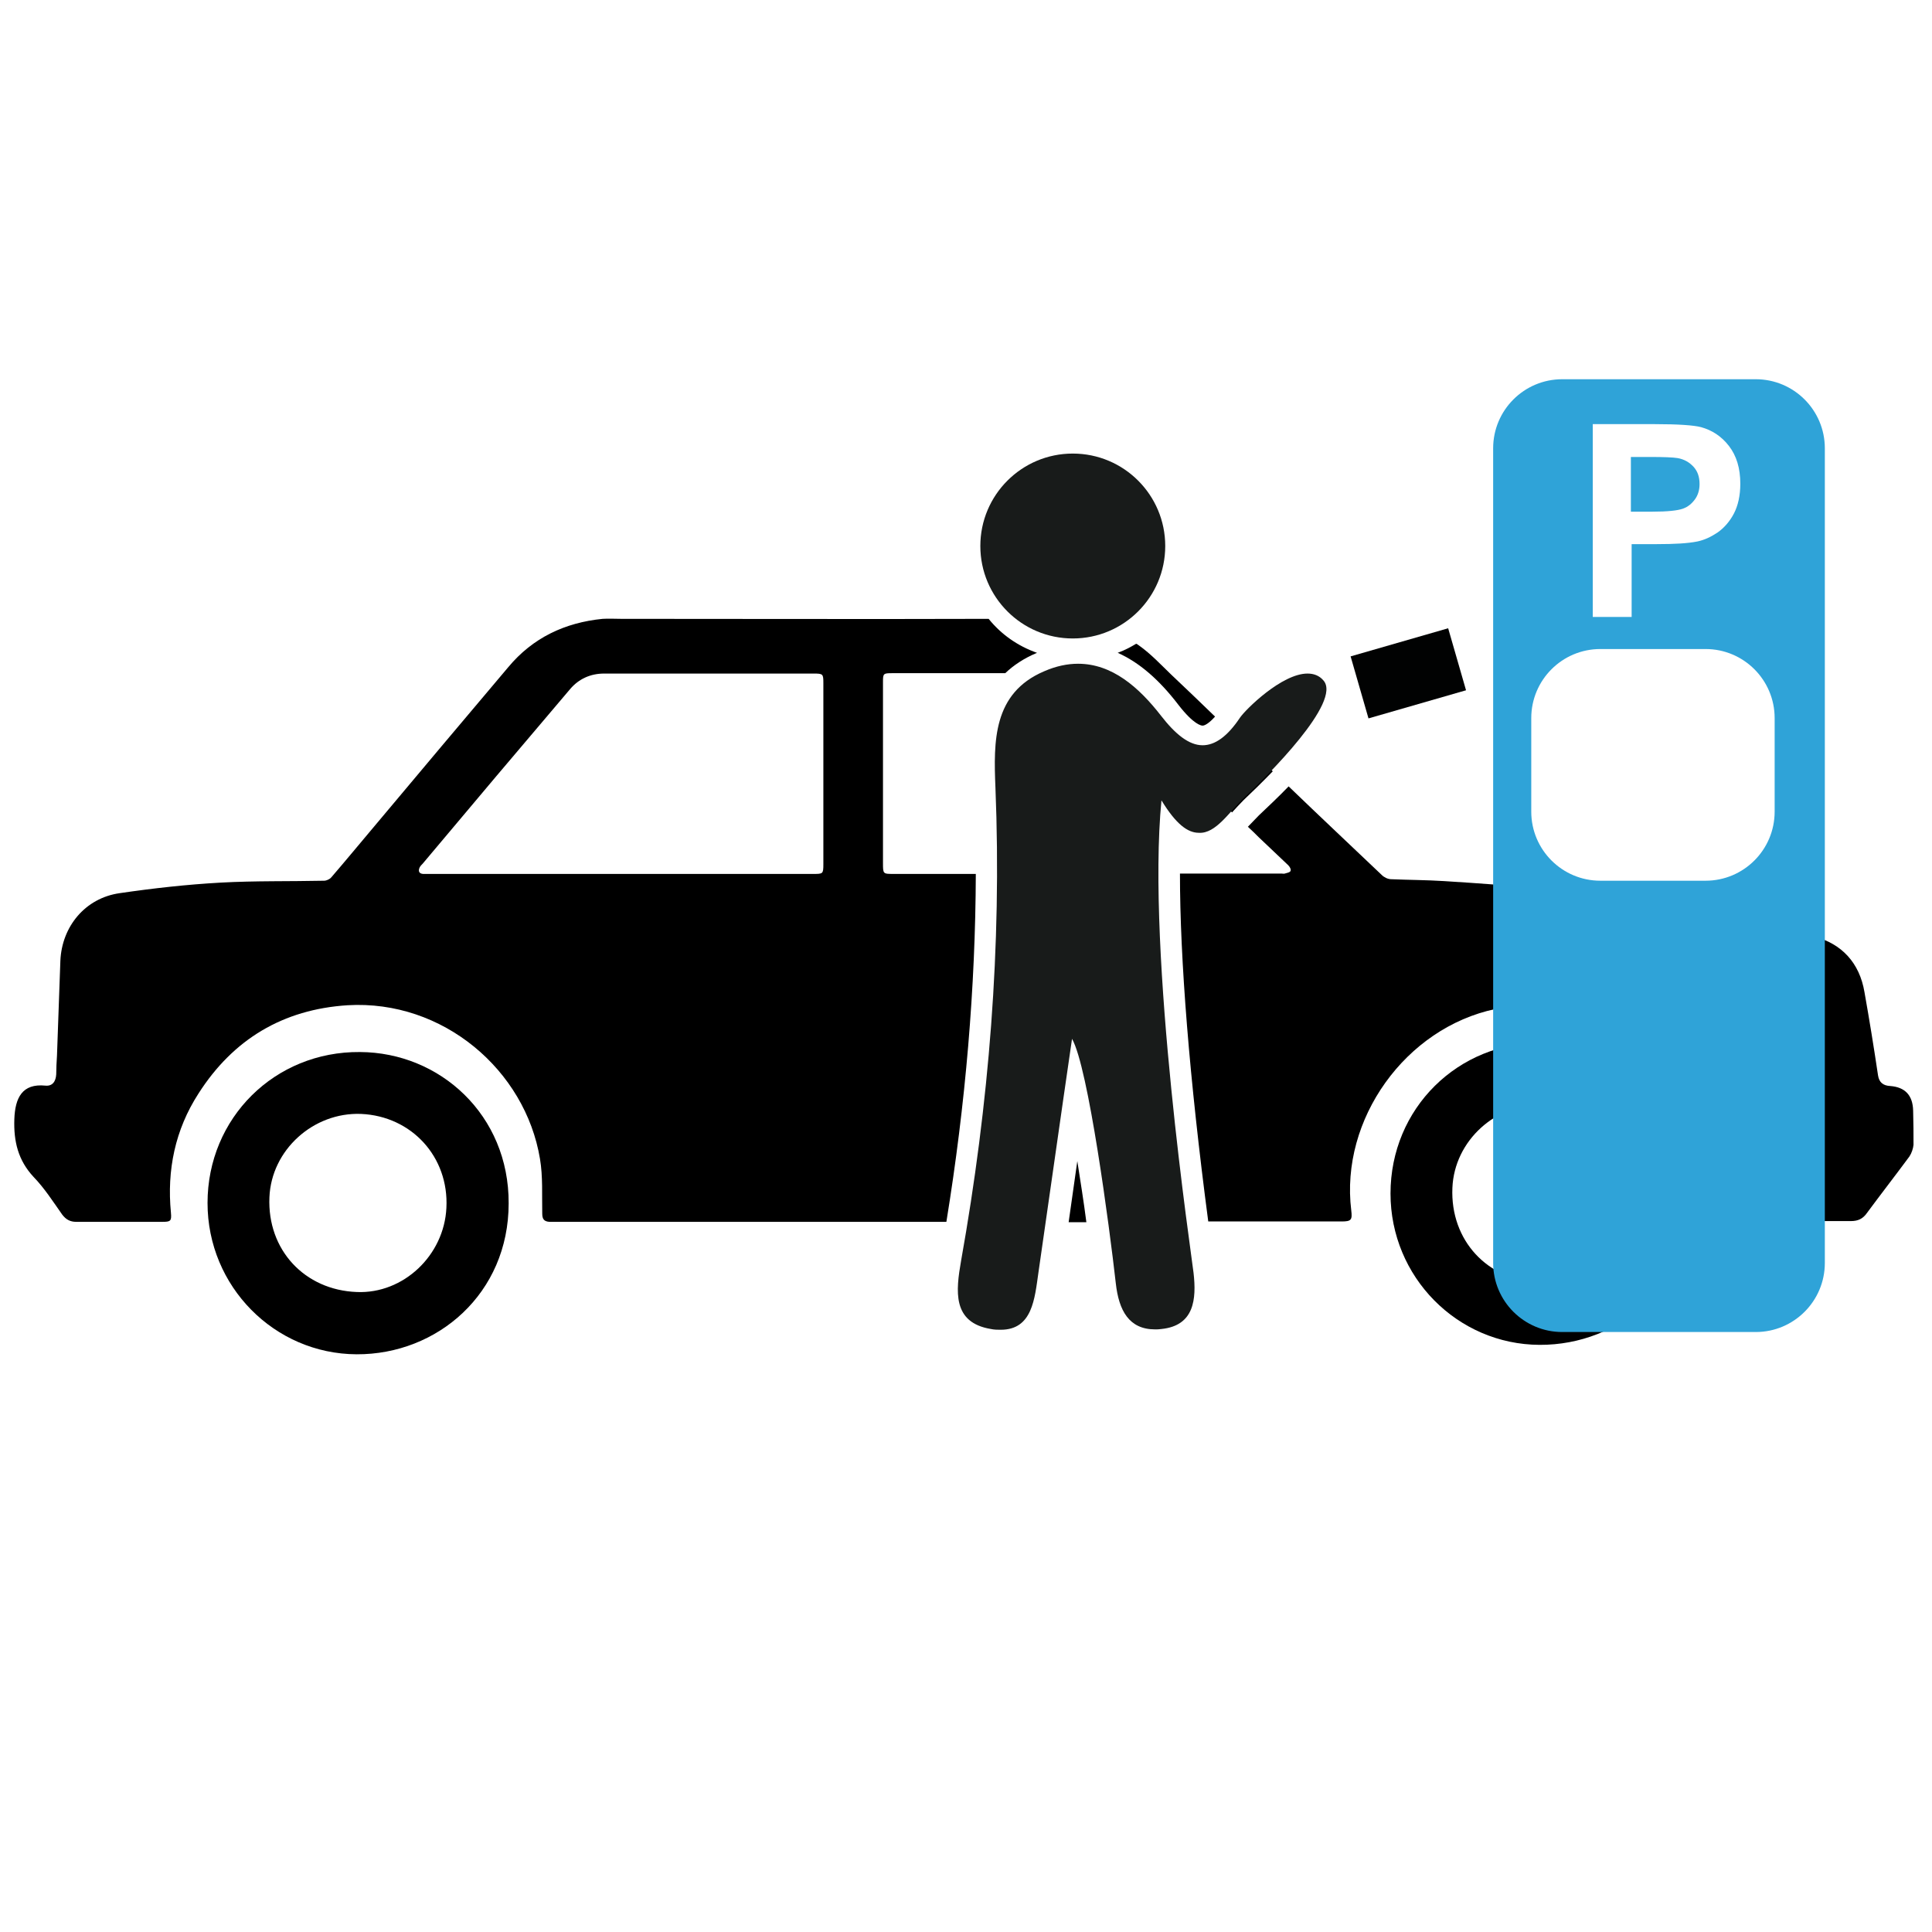 <?xml version="1.0" encoding="utf-8"?>
<!-- Generator: Adobe Illustrator 18.1.1, SVG Export Plug-In . SVG Version: 6.00 Build 0)  -->
<!DOCTYPE svg PUBLIC "-//W3C//DTD SVG 1.1//EN" "http://www.w3.org/Graphics/SVG/1.1/DTD/svg11.dtd">
<svg version="1.1" id="Ebene_1" xmlns="http://www.w3.org/2000/svg" xmlns:xlink="http://www.w3.org/1999/xlink" x="0px" y="0px"
	 viewBox="0 0 512 512" enable-background="new 0 0 512 512" xml:space="preserve">
<path d="M368.5,316.3c0,22.1,17.7,40,39.5,40.1c21.4,0.1,40.3-16.1,40.3-40c0.1-23.4-18.2-40-39.4-40.1
	C386.3,276.1,368.5,293.8,368.5,316.3z M384.9,314.8c0.5-12.5,11.6-22.6,24.3-22.1c13.4,0.6,23.3,11.4,22.6,24.9
	c-0.6,12.6-11.4,22.8-23.7,22.3C394.2,339.4,384.3,328.7,384.9,314.8z"/>
<g>
	<path d="M287.9,323.9c-0.7-5.5-1.6-11-2.4-16.2l-2.3,16.2C284.8,323.9,286.3,323.9,287.9,323.9z"/>
	<path d="M507,294.3c-0.1-4-2.1-6.2-6.1-6.5c-1.8-0.1-2.9-0.9-3.2-2.8c-1.1-7.4-2.3-14.8-3.6-22.1c-1.3-7.7-6-12.8-13.3-14.7
		c-11.3-2.9-22.7-5.3-34.2-7.3c-11.9-2.1-23.9-3.7-35.9-5.1c-9.3-1.1-18.7-1.7-28-2.3c-4.7-0.3-9.4-0.3-14-0.5
		c-0.9,0-1.9-0.5-2.5-1.1c-8.2-7.8-16.5-15.6-24.7-23.5c-2.9,3-5.8,5.7-7.9,7.7c-0.9,0.9-1.8,1.9-2.8,2.9c0,0-0.1,0.1-0.1,0.1
		c1,0.9,2,1.9,2.9,2.8c2.6,2.5,5.2,4.9,7.8,7.4c0.4,0.4,0.8,1.1,0.6,1.5c-0.1,0.4-0.9,0.5-1.5,0.7c-0.3,0.1-0.6,0-0.9,0
		c-9,0-18,0-26.9,0c0,22.7,2.5,54.3,7.5,92.2c10.9,0,21.8,0,32.7,0c0.9,0,1.7,0,2.6,0c2.6,0,2.9-0.4,2.6-2.9
		c-3-24.2,14.4-48.4,38.2-53.4c17.3-3.6,32.5,0.6,45.2,12.8c11.5,11,16.4,24.7,15,40.6c-0.2,2.5,0,2.8,2.6,2.8c10.5,0,21,0,31.4,0
		c1.9,0,3.2-0.6,4.3-2.2c3.7-5,7.5-9.9,11.2-14.9c0.6-0.9,1-2.1,1.1-3.1C507.1,300.6,507.1,297.5,507,294.3z"/>
	<path d="M337.3,204.4c-3.7-3.5-7.4-7-11-10.5c-2.6,2.9-5,4.2-7.5,4.2c-3.6,0-7.2-2.9-11-7.8c-5.9-7.6-13-13.8-22-13.8
		c-2.8,0-5.8,0.6-9,2c1.8,0,3.7,0,5.5,0c3.8,0,7,1.2,9.7,3.9c11.5,11,23,21.9,34.5,32.9c1-1.1,2.1-2.3,3.1-3.3
		C331.4,210.3,334.2,207.6,337.3,204.4z"/>
</g>
<g>
	<path d="M310.3,178.7c-2.7-2.6-5.3-5.4-8.4-7.6c-0.3-0.2-0.5-0.4-0.8-0.5c-1.5,0.9-3.2,1.8-4.9,2.4c5.6,2.5,10.9,7,16.1,13.8
		c4.1,5.3,6.1,5.5,6.4,5.5c0.6,0,1.8-0.7,3.3-2.4C318.1,186.1,314.2,182.4,310.3,178.7z"/>
	<path d="M262,164c-32.5,0.1-64.9,0-97.4,0c-1.6,0-3.3-0.1-4.9,0c-10,1-18.5,5-25,12.8c-11.9,14.1-23.8,28.2-35.6,42.3
		c-3.8,4.5-7.5,9-11.3,13.4c-0.4,0.5-1.3,0.9-1.9,0.9c-9.1,0.2-18.3,0-27.4,0.5c-9,0.5-17.9,1.5-26.8,2.8
		c-9.1,1.3-15.3,8.8-15.7,17.9c-0.3,8.4-0.6,16.8-0.9,25.2c-0.1,1.6-0.2,3.3-0.2,4.9c-0.1,1.9-1,3.2-2.9,3c-6.1-0.6-8,3.2-8.2,8.9
		c-0.2,5.9,1,10.9,5.1,15.3c2.9,3,5.2,6.6,7.6,10c1,1.3,2.1,1.9,3.7,1.9c7.6,0,15.2,0,22.8,0c2.2,0,2.5-0.2,2.3-2.4
		c-1.1-11.3,1.1-22,7.3-31.6c9.2-14.4,22.4-22.3,39.5-23.4c25.3-1.5,47.1,17.2,51,40.7c0.8,4.7,0.5,9.7,0.6,14.5
		c0,1.5,0.5,2.1,1.9,2.2c0.7,0,1.3,0,2,0c34.4,0,68.8,0,103.2,0c5.1-31.3,7.7-62.1,7.8-92.2c-7.3,0-14.5,0-21.8,0
		c-2.8,0-2.8,0-2.8-2.9c0-16,0-32,0-48c0-2.2,0.1-2.3,2.4-2.3c10,0,20,0,30,0c2.2-2.1,4.9-3.9,8.2-5.3c0.1,0,0.1,0,0.2-0.1
		C269.7,171.2,265.3,168.1,262,164z M218.2,229c0,2.6-0.1,2.6-2.7,2.6c-16.9,0-33.9,0-50.8,0c-17,0-34.1,0-51.1,0c-0.5,0-1,0-1.5,0
		c-1.1-0.1-1.3-0.8-0.9-1.7c0.2-0.4,0.5-0.7,0.8-1c13-15.5,26-30.9,39.1-46.3c2.3-2.7,5.4-4.1,9-4.1c18.5,0,37,0,55.5,0
		c2.5,0,2.6,0.1,2.6,2.5C218.2,197,218.2,213,218.2,229z"/>
</g>
<g>
	<path fill="#2FA3D8" d="M446,134.8c1.4-0.5,2.4-1.4,3.2-2.5c0.8-1.1,1.2-2.5,1.2-4c0-1.9-0.5-3.4-1.6-4.6c-1.1-1.2-2.5-2-4.2-2.3
		c-1.2-0.2-3.7-0.3-7.4-0.3h-5v14.5h5.7C441.9,135.6,444.6,135.3,446,134.8z"/>
	<path fill="#2FA3D8" d="M465.3,100.5H414c-10.1,0-18.3,8.2-18.3,18.3v215.9c0,10.1,8.2,18.3,18.3,18.3h51.3
		c10.1,0,18.3-8.2,18.3-18.3V118.8C483.6,108.7,475.4,100.5,465.3,100.5z M421.9,112.4h16.6c6.3,0,10.4,0.3,12.3,0.8
		c2.9,0.8,5.4,2.4,7.4,5c2,2.6,3,5.9,3,10c0,3.1-0.6,5.8-1.7,7.9c-1.1,2.1-2.6,3.8-4.3,5c-1.8,1.2-3.5,2-5.4,2.4
		c-2.5,0.5-6,0.7-10.7,0.7h-6.7v19.3h-10.3V112.4z M470.3,215.1c0,10.1-8.2,18.3-18.3,18.3h-27.9c-10.1,0-18.3-8.2-18.3-18.3v-24.8
		c0-10.1,8.2-18.3,18.3-18.3H452c10.1,0,18.3,8.2,18.3,18.3V215.1z"/>
</g>
<rect x="359.7" y="170" transform="matrix(0.961 -0.277 0.277 0.961 -34.835 110.216)" fill="#010202" width="26.9" height="17.1"/>
<path fill="#181B1A" d="M329.7,211.4c6-5.6,26.1-25.5,21-31.1c-1.1-1.3-2.6-1.8-4.2-1.8c-6.8,0-16.4,9.5-17.9,11.7
	c-3.4,5.1-6.7,7.3-9.9,7.3c-3.6,0-7.2-2.9-11-7.8c-5.9-7.6-13-13.8-22-13.8c-2.8,0-5.8,0.6-9,2c-13.6,5.8-13.4,18.6-12.9,30.8
	c1.7,42.1-1.7,83.9-9.1,125.4c-1.4,8-2.4,16.4,7.9,18.1c0.9,0.2,1.8,0.2,2.6,0.2c8.4,0,9-8.2,10-15.2c2.9-20,5.7-40,8.9-61.9
	c4.3,7.5,9.9,49.7,11.6,64.8c0.8,7.2,3.5,12.2,10.4,12.2c0.5,0,1.1,0,1.7-0.1c8.7-0.9,9.3-7.9,8.5-14.9
	c-0.4-3.8-12.5-84.5-8.5-125.2c3.9,6.4,7,8.6,9.9,8.6C322.2,221,325.8,215.1,329.7,211.4z"/>
<circle fill="#181B1A" cx="284.3" cy="144.7" r="24.5"/>
<path d="M55,318.8c0,22.1,17.7,40,39.5,40.1c21.4,0.1,40.3-16.1,40.3-40c0.1-23.4-18.2-40-39.4-40.1C72.8,278.6,55,296.3,55,318.8z
	 M71.4,317.3c0.5-12.5,11.6-22.6,24.3-22.1c13.4,0.6,23.3,11.4,22.6,24.9c-0.6,12.6-11.4,22.8-23.7,22.3
	C80.7,341.9,70.8,331.2,71.4,317.3z"/>
</svg>
